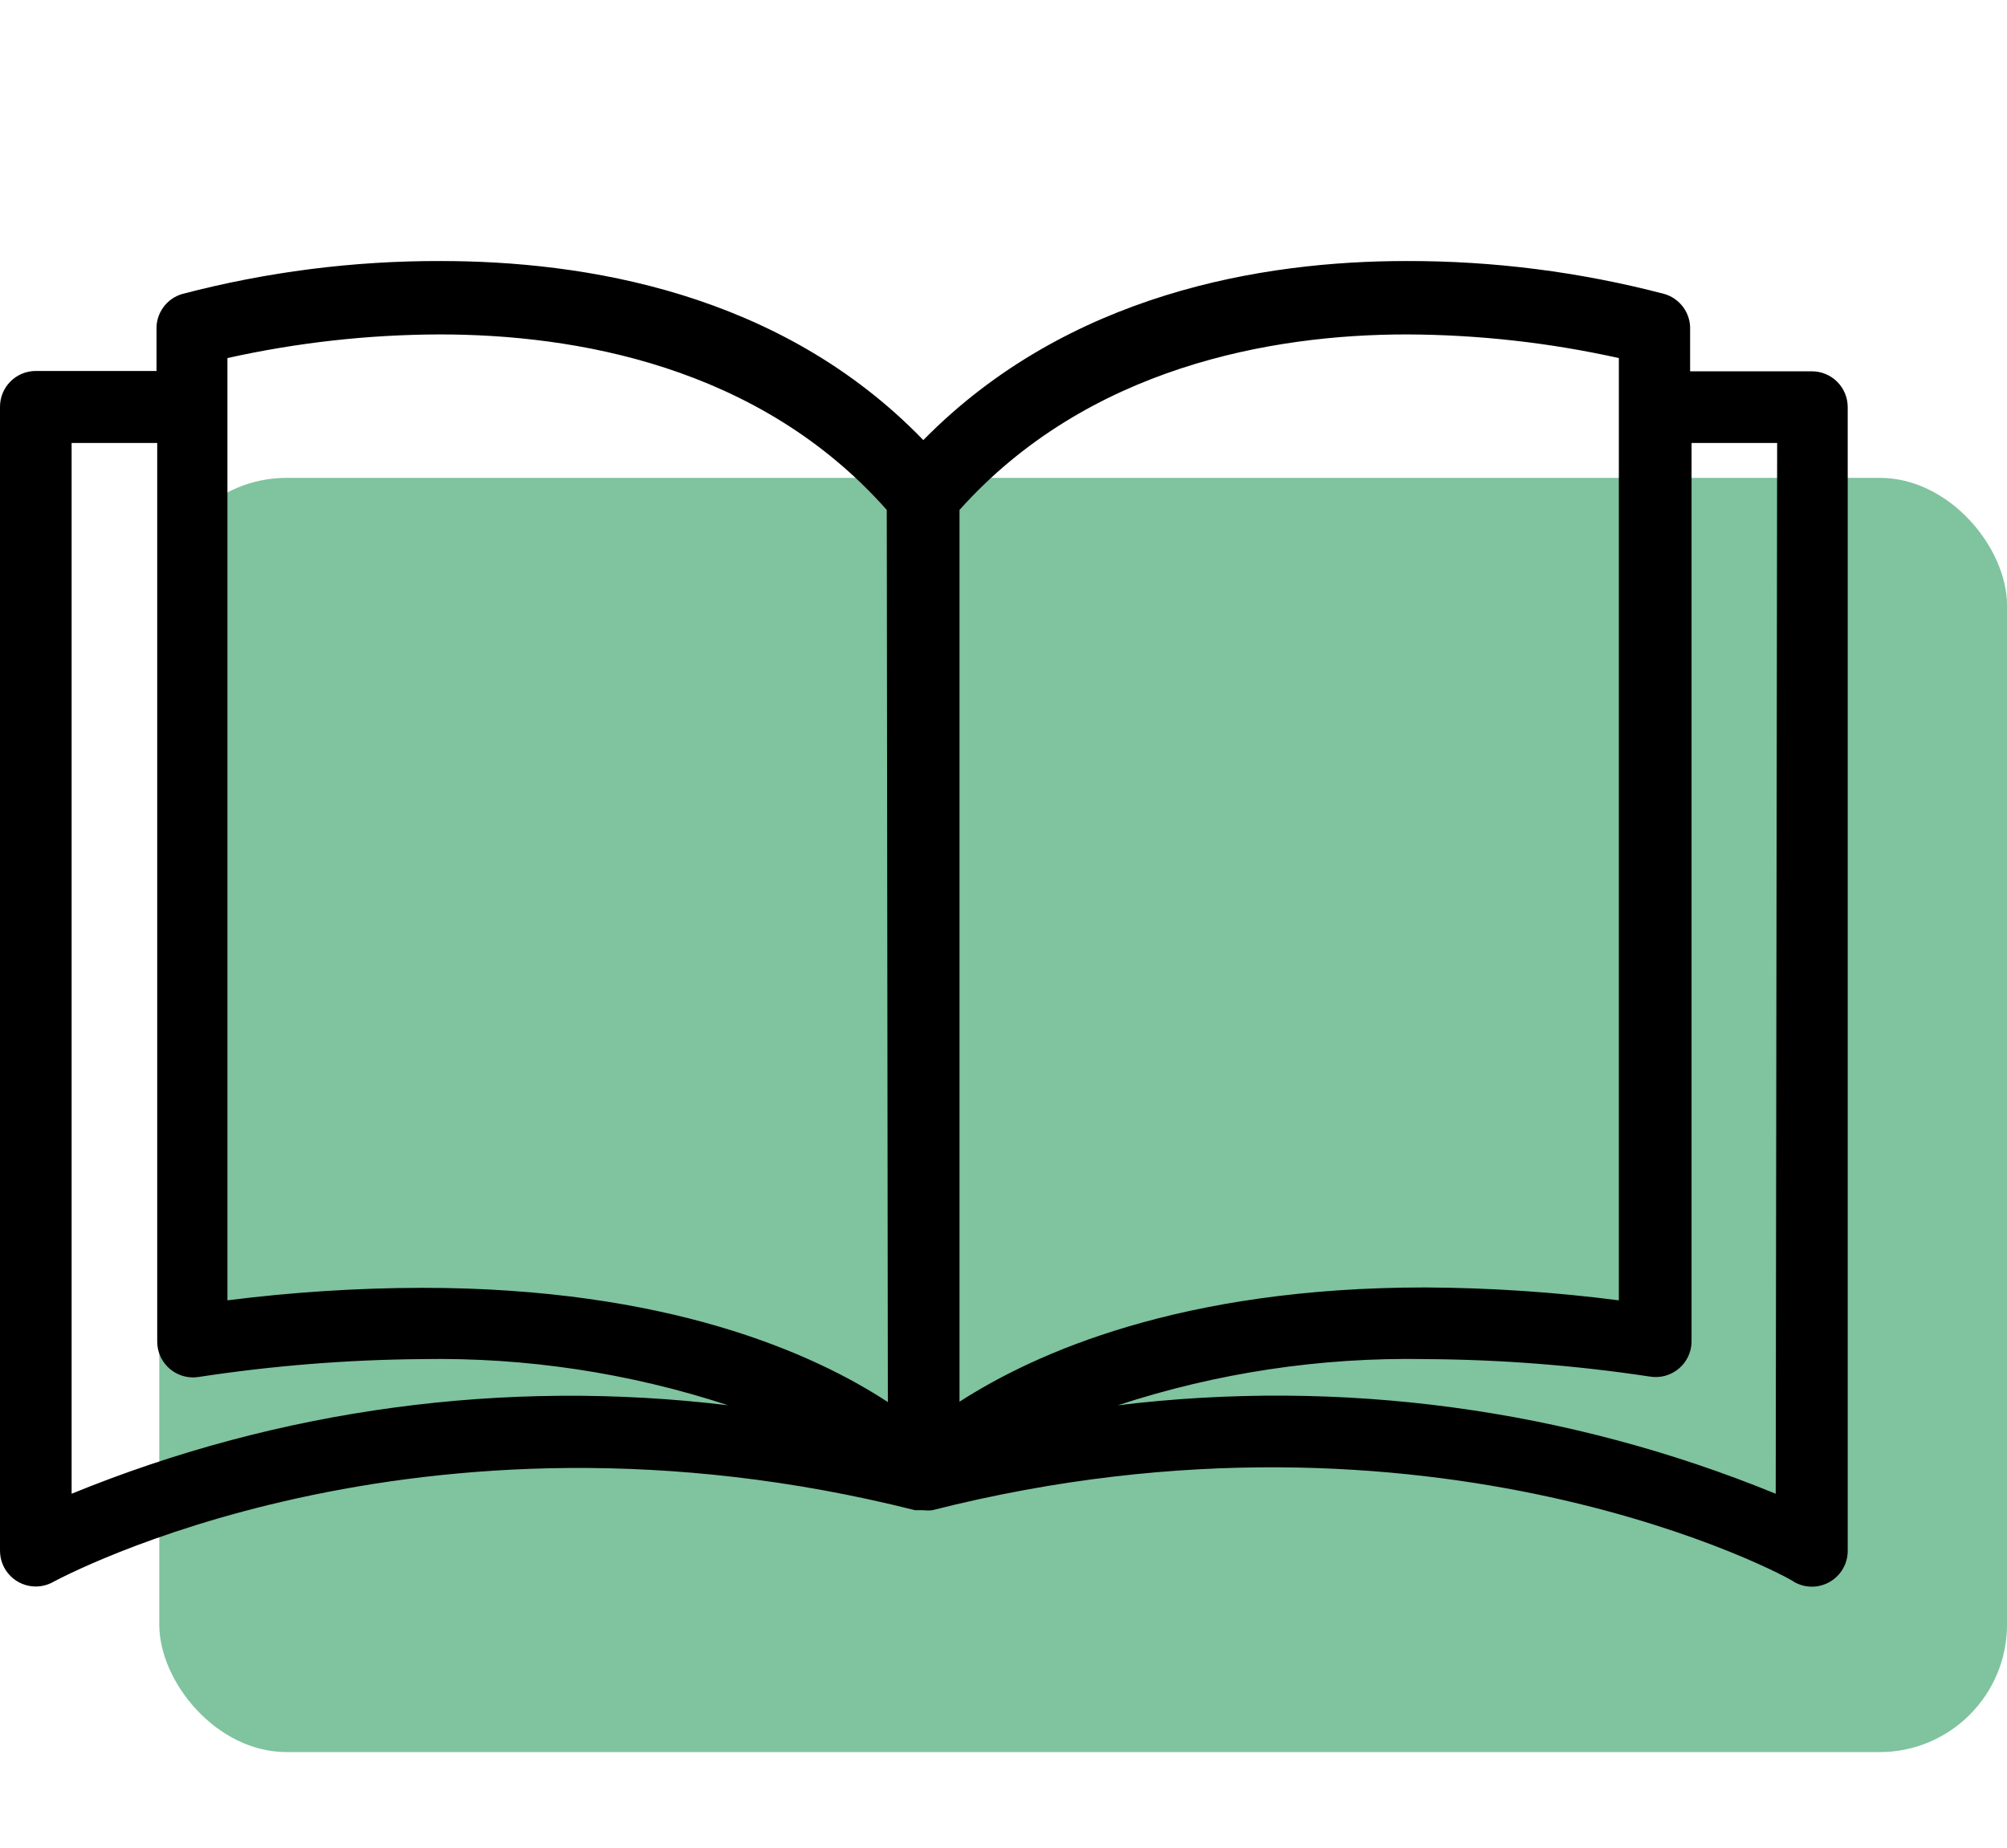 <svg width="63" height="58" viewBox="0 0 63 58" fill="none" xmlns="http://www.w3.org/2000/svg">
<rect x="5" y="15" width="58" height="40" rx="4" fill="#008940" fill-opacity="0.5"/>
<path d="M56.876 11.656C56.872 11.656 56.868 11.656 56.864 11.656H53.053V10.352C53.074 9.836 52.74 9.372 52.244 9.228C49.598 8.534 46.873 8.187 44.138 8.194C39.641 8.194 33.514 9.205 28.983 13.815C24.486 9.16 18.314 8.194 13.828 8.194C11.093 8.187 8.368 8.534 5.722 9.228C5.226 9.372 4.892 9.836 4.913 10.352V11.645H1.124C0.503 11.645 0 12.148 0 12.769V48.678C0 49.299 0.503 49.802 1.124 49.802C1.317 49.801 1.507 49.751 1.675 49.656C1.788 49.6 13.03 43.45 28.725 47.407H28.893H28.994C29.084 47.418 29.174 47.418 29.264 47.407C45.004 43.416 56.246 49.555 56.314 49.656C56.661 49.857 57.09 49.857 57.438 49.656C57.784 49.456 57.998 49.088 58 48.689V12.78C58 12.16 57.497 11.656 56.876 11.656ZM2.248 46.89V13.905H4.935V42.101C4.928 42.722 5.426 43.231 6.047 43.238C6.108 43.239 6.168 43.234 6.228 43.225C8.554 42.87 10.902 42.682 13.255 42.663C16.514 42.606 19.759 43.097 22.856 44.113C15.862 43.267 8.769 44.223 2.248 46.89ZM13.255 40.426C11.21 40.43 9.168 40.562 7.139 40.819V11.24C9.328 10.753 11.563 10.504 13.806 10.498C18.011 10.498 23.812 11.465 27.836 16.007L27.87 44.012C25.532 42.483 20.967 40.426 13.255 40.426ZM30.119 16.007C34.143 11.51 39.945 10.498 44.149 10.498C46.392 10.505 48.627 10.754 50.816 11.24V40.819C48.799 40.559 46.768 40.424 44.734 40.414C37.066 40.414 32.491 42.472 30.119 44.001V16.007ZM55.74 46.89C49.206 44.216 42.096 43.26 35.088 44.113C38.199 43.093 41.46 42.603 44.734 42.663C47.101 42.676 49.465 42.86 51.805 43.214C52.419 43.307 52.992 42.885 53.086 42.271C53.095 42.211 53.099 42.15 53.098 42.09V13.905H55.785L55.74 46.89Z" fill="black"/>
</svg>
